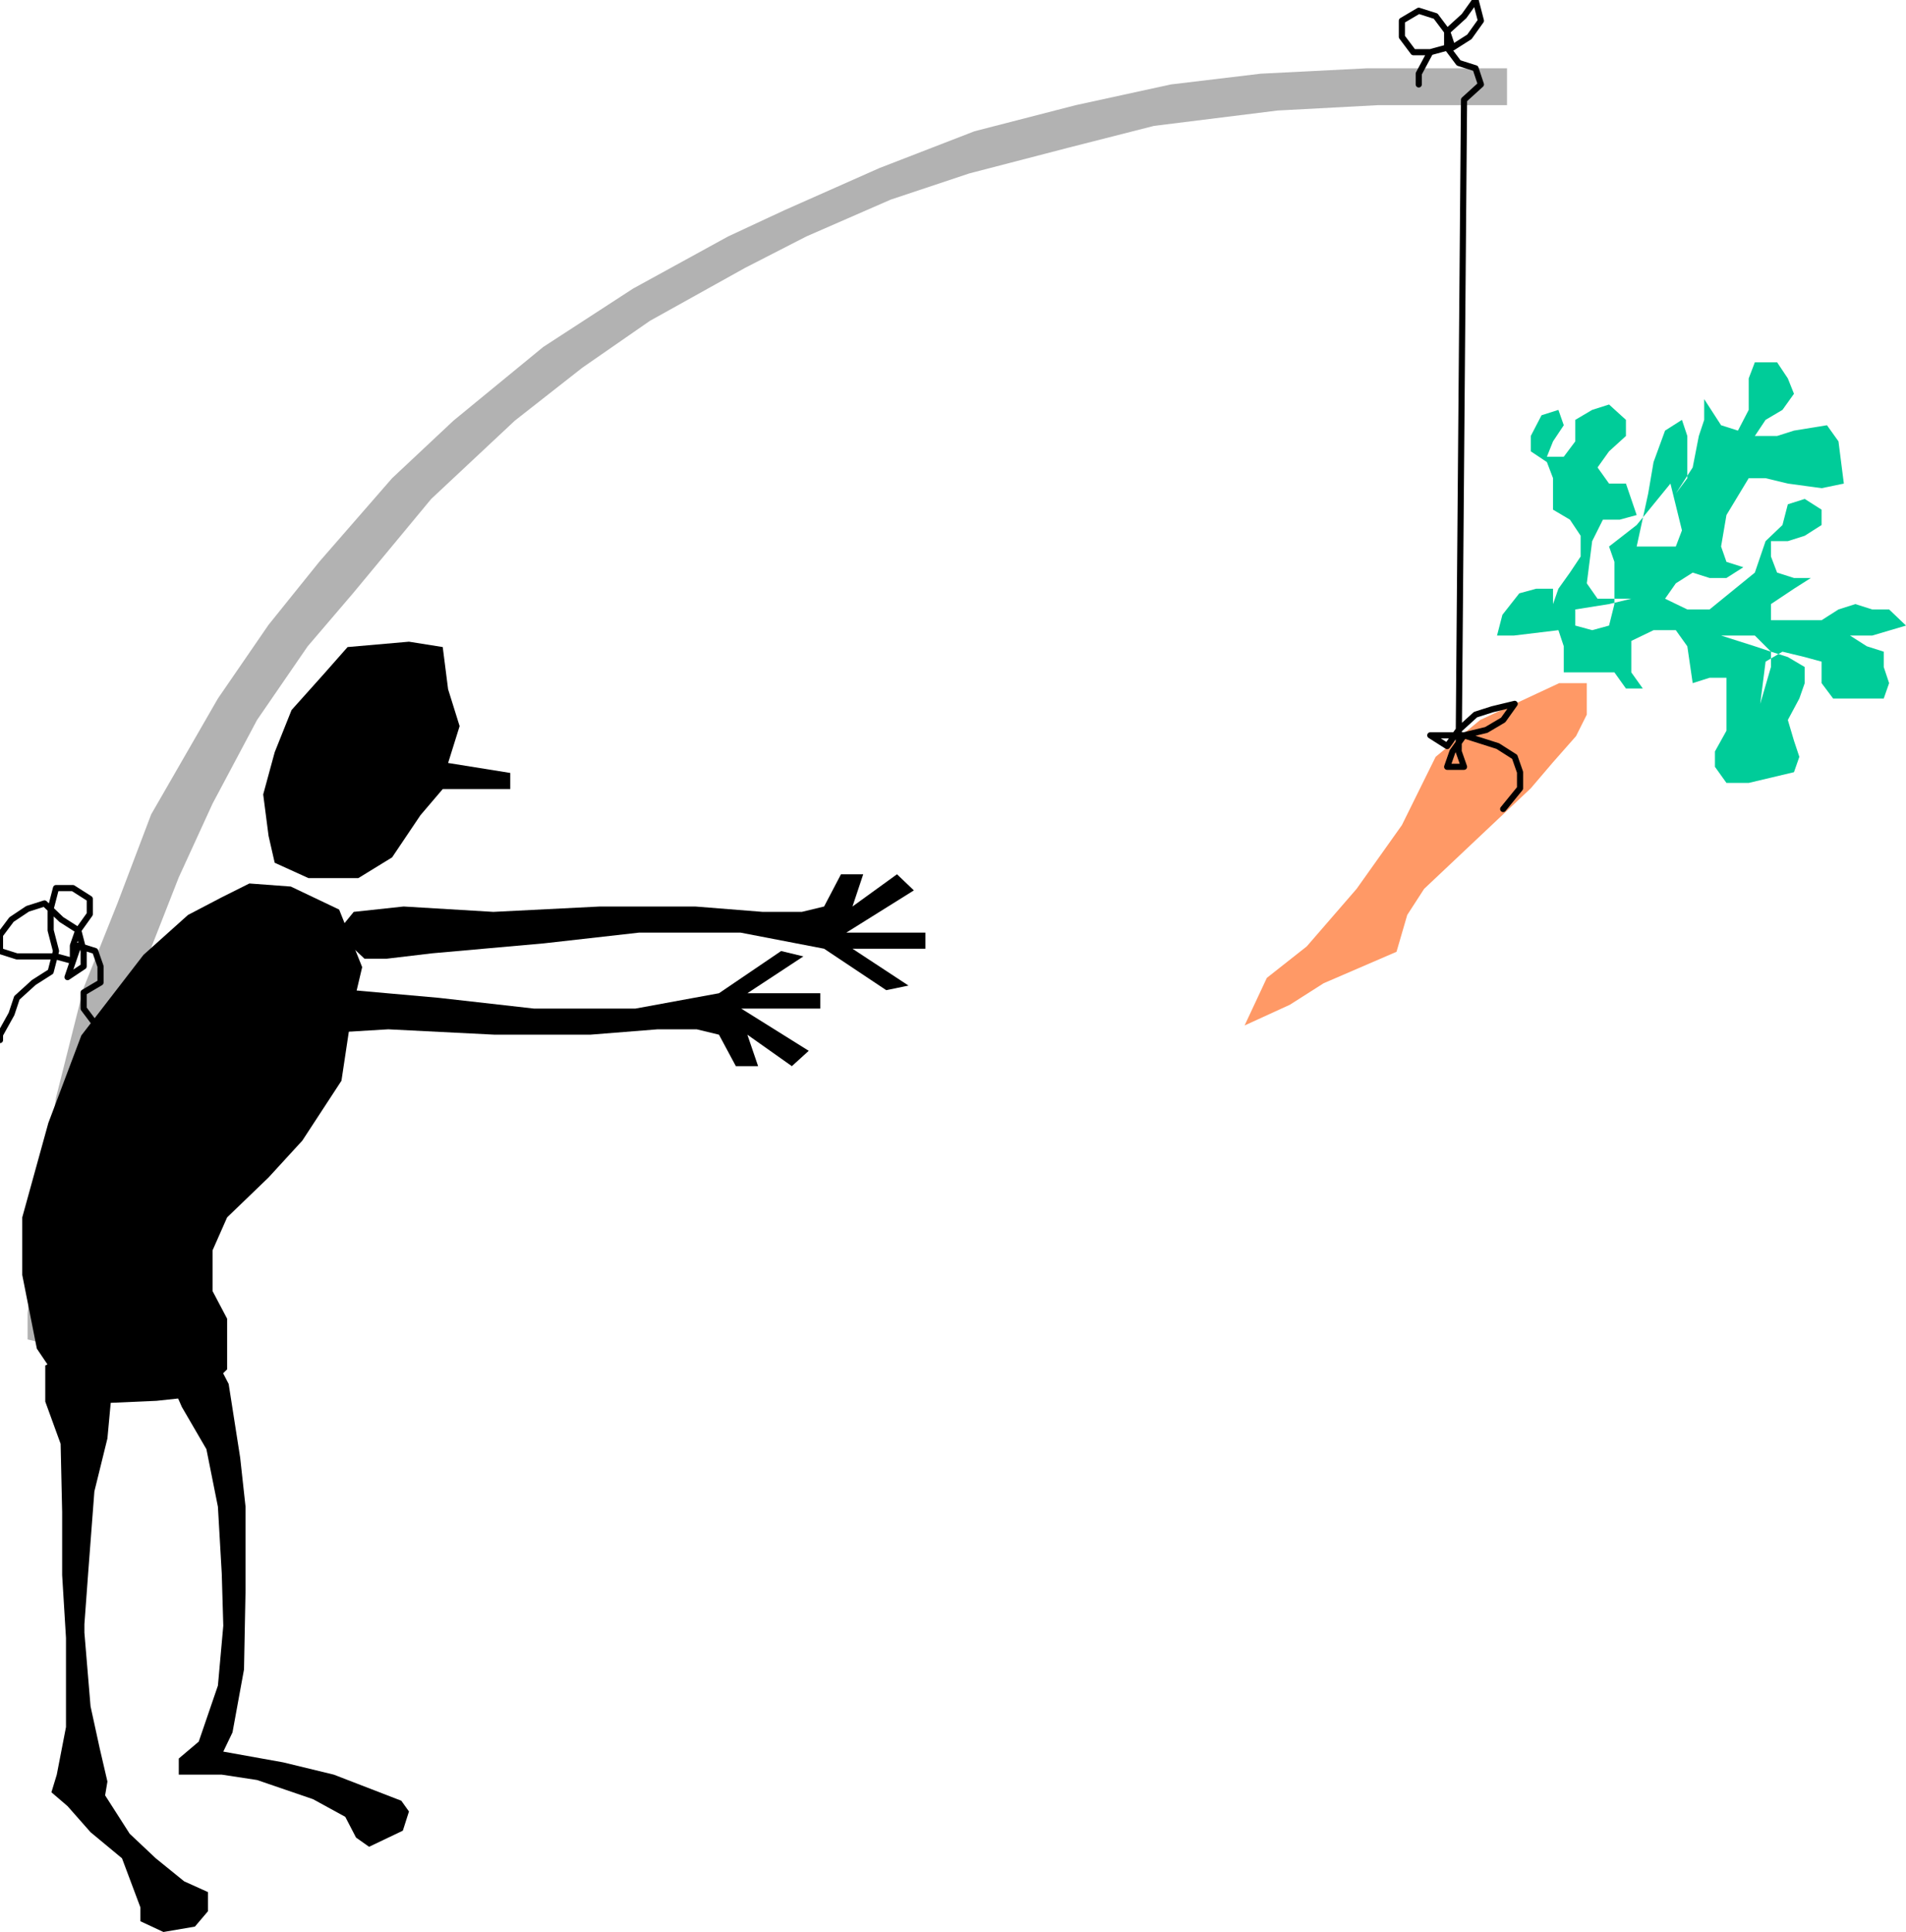 <?xml version="1.0" encoding="utf-8"?>
<!DOCTYPE svg PUBLIC "-//W3C//DTD SVG 1.0//EN" "http://www.w3.org/TR/2001/REC-SVG-20010904/DTD/svg10.dtd">
<svg aria-labelledby="title desc" fill-rule="evenodd" height="4.377in" preserveAspectRatio="none" stroke-linecap="round" viewBox="0 0 2484 2517" width="4.32in" xmlns="http://www.w3.org/2000/svg" xmlns:xlink="http://www.w3.org/1999/xlink"><title>cartoons,encouragement,gestures,incentives,motivations,reaching,Screen BeansÂ®,stimulus,carrots,people</title><desc>Original keywords: cartoons,encouragement,gestures,incentives,motivations,reaching,Screen BeansÂ®,stimulus,carrots,people. This clipart was ripped from the Microsoft website, then uploaded to https://archive.org/details/MS_Clipart_Collection. (The original WMF file can be found within that item, under the folder MC900078726). From there, it was then converted by Trumad to svg using https://github.com/hidekatsu-izuno/wmf2svg in a bulk operation. All the converted files can be found at https://archive.org/details/MS_Clipart_Collection_SVG</desc>
<style type="text/css">
.brush0 { fill: rgb(255,255,255); }
.pen0 { stroke: rgb(0,0,0); stroke-width: 1; stroke-linejoin: round; }
.pen1 { stroke: none; }
.brush1 { fill: rgb(178,178,178); }
.pen2 { stroke: rgb(0,0,0); stroke-width: 8; stroke-linejoin: round; }
.brush2 { fill: none; }
.brush3 { fill: rgb(255,153,102); }
.brush4 { fill: rgb(0,204,153); }
.brush5 { fill: rgb(0,0,0); }
</style>
<g>
<polygon class="pen1 brush1" points="36,1711 51,1581 73,1430 109,1287 153,1177 197,1061 284,910 350,814 416,732 511,623 591,548 708,452 825,376 949,308 1022,274 1146,219 1270,171 1402,137 1526,110 1643,96 1781,89 1891,89 1964,89 1964,137 1796,137 1665,144 1504,164 1394,192 1263,226 1161,260 1051,308 971,349 847,418 759,479 671,548 562,650 460,773 401,842 335,938 277,1047 233,1143 182,1273 146,1369 124,1485 116,1595 102,1691 94,1759 36,1745"/>
<polyline class="pen2" fill="none" points="394,1457 365,1457 336,1457 306,1457 285,1457 263,1457 241,1450 219,1430 197,1409 175,1389 161,1368 146,1348 124,1334 109,1314 109,1293 131,1280 131,1259 124,1239 102,1232 88,1273 109,1259 109,1239 102,1212 80,1198 58,1177 36,1184 15,1198 0,1218 0,1239 22,1246 44,1246 73,1246 95,1252 95,1232 102,1212 117,1191 117,1171 95,1157 73,1157 66,1184 66,1212 73,1239 66,1266 44,1280 22,1300 15,1321 0,1348 0,1355"/>
<polygon class="pen1 brush3" points="1622,1336 1651,1274 1703,1233 1768,1158 1827,1075 1871,986 1929,938 2002,904 2032,890 2068,890 2068,931 2054,959 2024,993 1995,1027 1944,1075 1856,1158 1834,1192 1820,1240 1725,1281 1681,1309"/>
<polygon class="pen1 brush4" points="2038,876 2038,842 2031,821 1973,828 1951,828 1958,801 1980,773 2002,767 2024,767 2024,787 2031,767 2046,746 2060,725 2060,698 2046,677 2024,664 2024,643 2024,623 2016,602 1995,588 1995,568 2009,541 2031,534 2038,554 2024,575 2016,595 2038,595 2053,575 2053,547 2075,534 2097,527 2119,547 2119,568 2097,588 2082,609 2097,630 2119,630 2133,671 2111,677 2089,677 2075,705 2068,760 2082,780 2126,780 2097,787 2053,794 2053,815 2075,821 2097,815 2104,787 2104,732 2097,712 2133,684 2177,630 2192,691 2184,712 2155,712 2133,712 2148,643 2155,602 2170,561 2192,547 2199,568 2199,623 2184,643 2206,609 2214,568 2221,547 2221,520 2243,554 2265,561 2279,534 2279,493 2287,472 2316,472 2330,493 2338,513 2323,534 2301,547 2287,568 2316,568 2338,561 2381,554 2396,575 2403,630 2374,636 2330,630 2301,623 2279,623 2250,671 2243,712 2250,732 2272,739 2250,753 2228,753 2206,746 2184,760 2170,780 2199,794 2228,794 2287,746 2301,705 2323,684 2330,657 2352,650 2374,664 2374,684 2352,698 2330,705 2308,705 2308,725 2316,746 2338,753 2360,753 2338,767 2308,787 2308,808 2330,808 2374,808 2396,794 2418,787 2440,794 2462,794 2484,815 2440,828 2411,828 2433,842 2455,849 2455,869 2462,890 2455,910 2433,910 2389,910 2374,890 2374,862 2352,856 2323,849 2301,862 2294,917 2308,869 2308,849 2287,828 2265,828 2243,828 2287,842 2308,849 2330,856 2352,869 2352,890 2345,910 2330,938 2338,965 2345,986 2338,1006 2279,1020 2250,1020 2235,999 2235,979 2250,952 2250,931 2250,910 2250,883 2228,883 2206,890 2199,842 2184,821 2155,821 2126,835 2126,876 2141,897 2119,897 2104,876 2082,876 2038,876"/>
<polyline class="pen2" fill="none" points="1959,1054 1981,1027 1981,1006 1974,986 1952,972 1930,965 1908,958 1886,958 1864,958 1886,972 1901,951 1923,931 1945,924 1974,917 1959,938 1937,951 1908,958 1893,979 1886,999 1908,999 1901,979 1908,130 1930,110 1923,89 1901,82 1886,62 1886,41 1908,21 1923,0 1930,27 1915,48 1893,62 1886,41 1871,21 1849,14 1827,27 1827,48 1842,68 1864,68 1886,62 1864,68 1849,96 1849,110"/>
<polygon class="pen1 brush5" points="577,843 533,836 453,843 423,877 380,925 358,980 343,1035 350,1089 358,1124 402,1144 467,1144 511,1117 548,1062 577,1028 665,1028 665,1007 584,994 599,946 584,898"/>
<polygon class="pen1 brush5" points="302,1314 338,1280 367,1280 426,1287 572,1300 696,1314 828,1314 937,1294 1018,1239 1047,1246 974,1294 1069,1294 1069,1314 966,1314 1054,1369 1032,1389 974,1348 988,1389 959,1389 937,1348 908,1341 857,1341 769,1348 645,1348 506,1341 389,1348 324,1341"/>
<polygon class="pen1 brush5" points="289,1169 325,1151 379,1155 442,1185 472,1260 459,1315 445,1408 394,1486 350,1534 296,1586 277,1629 277,1682 296,1718 296,1784 260,1819 204,1825 136,1828 77,1800 48,1757 29,1661 29,1586 63,1463 106,1349 187,1244 245,1192"/>
<polygon class="pen1 brush5" points="247,1749 284,1776 298,1803 313,1899 320,1963 320,2072 318,2175 303,2257 291,2282 369,2296 435,2312 523,2346 533,2360 525,2385 481,2406 464,2394 450,2367 408,2344 335,2319 289,2312 233,2312 233,2291 259,2269 284,2196 291,2118 289,2050 284,1963 269,1888 237,1833 215,1783 223,1764"/>
<polygon class="pen1 brush5" points="59,1826 59,1779 81,1767 115,1767 140,1794 145,1820 140,1874 123,1943 115,2048 110,2116 110,2127 118,2223 130,2278 140,2321 137,2339 169,2389 203,2421 240,2451 271,2465 271,2490 254,2510 213,2517 183,2503 183,2485 159,2421 118,2387 88,2353 67,2335 74,2312 86,2250 86,2134 81,2052 81,1970 79,1881"/>
<polygon class="pen1 brush5" points="439,1215 475,1249 504,1249 563,1242 709,1229 833,1215 965,1215 1074,1236 1155,1290 1184,1284 1111,1236 1206,1236 1206,1215 1103,1215 1191,1160 1169,1139 1111,1181 1125,1139 1096,1139 1074,1181 1045,1188 994,1188 906,1181 782,1181 643,1188 526,1181 461,1188"/>
</g>
</svg>